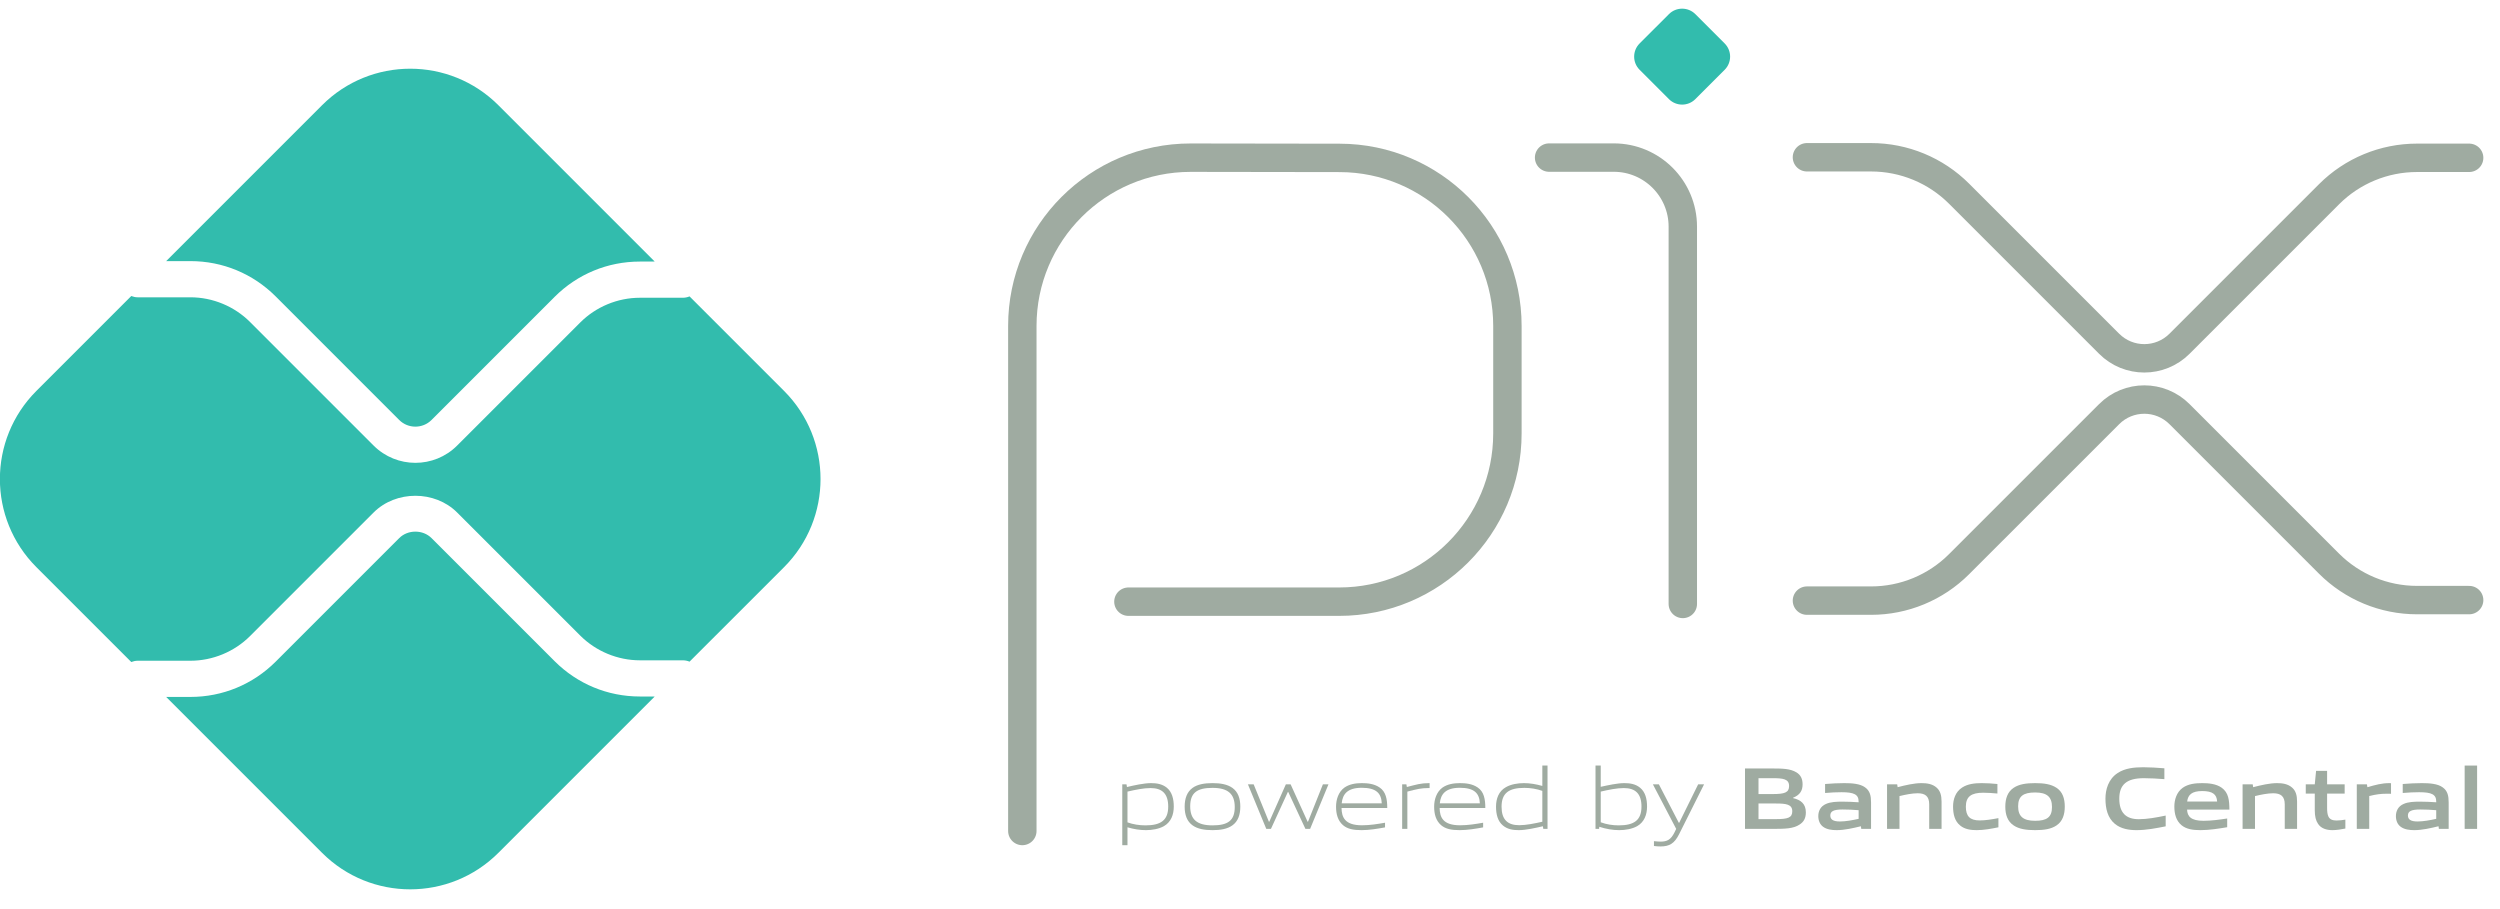 <svg width="88" height="32" viewBox="0 0 88 32" fill="none" xmlns="http://www.w3.org/2000/svg">
<path d="M35.986 29.251V11.473C35.986 8.202 38.638 5.55 41.909 5.55L47.158 5.558C50.42 5.564 53.061 8.21 53.061 11.472V15.256C53.061 18.527 50.409 21.179 47.138 21.179H39.72" stroke="#9FABA1" stroke-miterlimit="10" stroke-linecap="round" stroke-linejoin="round"/>
<path d="M54.528 5.547H56.804C58.147 5.547 59.235 6.636 59.235 7.978V21.259" stroke="#9FABA1" stroke-miterlimit="10" stroke-linecap="round" stroke-linejoin="round"/>
<path d="M58.747 3.49L57.715 2.457C57.458 2.201 57.458 1.786 57.715 1.529L58.747 0.497C59.003 0.241 59.419 0.241 59.676 0.497L60.708 1.529C60.964 1.786 60.964 2.201 60.708 2.457L59.675 3.49C59.419 3.746 59.004 3.746 58.747 3.49Z" fill="#32BCAD"/>
<path d="M63.604 5.536H65.862C67.024 5.536 68.138 5.997 68.959 6.818L74.241 12.1C74.925 12.784 76.034 12.784 76.719 12.1L81.981 6.838C82.802 6.016 83.916 5.555 85.078 5.555H86.914" stroke="#9FABA1" stroke-miterlimit="10" stroke-linecap="round" stroke-linejoin="round"/>
<path d="M63.604 21.142H65.862C67.024 21.142 68.138 20.681 68.959 19.859L74.241 14.578C74.925 13.893 76.034 13.893 76.719 14.578L81.981 19.84C82.802 20.661 83.916 21.123 85.078 21.123H86.914" stroke="#9FABA1" stroke-miterlimit="10" stroke-linecap="round" stroke-linejoin="round"/>
<path d="M22.524 24.517C21.391 24.517 20.325 24.075 19.523 23.274L15.191 18.942C14.886 18.637 14.356 18.637 14.052 18.942L9.704 23.29C8.902 24.091 7.836 24.532 6.703 24.532H5.849L11.337 30.02C13.05 31.733 15.829 31.733 17.543 30.02L23.046 24.517H22.524Z" fill="#32BCAD"/>
<path d="M6.703 9.191C7.836 9.191 8.902 9.632 9.704 10.434L14.052 14.783C14.365 15.096 14.877 15.097 15.191 14.782L19.523 10.449C20.325 9.648 21.39 9.207 22.524 9.207H23.046L17.543 3.704C15.829 1.99 13.05 1.99 11.336 3.704L5.849 9.191L6.703 9.191Z" fill="#32BCAD"/>
<path d="M27.598 13.759L24.272 10.433C24.199 10.463 24.12 10.481 24.036 10.481H22.524C21.742 10.481 20.977 10.798 20.425 11.351L16.092 15.683C15.687 16.089 15.154 16.292 14.622 16.292C14.089 16.292 13.557 16.089 13.151 15.684L8.802 11.335C8.25 10.782 7.485 10.465 6.703 10.465H4.844C4.765 10.465 4.691 10.446 4.621 10.42L1.282 13.759C-0.432 15.473 -0.432 18.251 1.282 19.965L4.621 23.303C4.691 23.277 4.765 23.258 4.844 23.258H6.703C7.485 23.258 8.25 22.941 8.802 22.389L13.151 18.04C13.937 17.255 15.307 17.255 16.092 18.041L20.425 22.373C20.977 22.925 21.742 23.243 22.524 23.243H24.036C24.12 23.243 24.199 23.261 24.272 23.29L27.598 19.965C29.311 18.251 29.311 15.473 27.598 13.759Z" fill="#32BCAD"/>
<path d="M40.501 27.74C40.255 27.74 39.97 27.799 39.687 27.864V28.947C39.883 29.019 40.106 29.053 40.321 29.053C40.864 29.053 41.121 28.87 41.121 28.391C41.121 27.942 40.91 27.74 40.501 27.74ZM39.504 29.752V27.609H39.653L39.669 27.703C39.92 27.643 40.268 27.566 40.516 27.566C40.718 27.566 40.91 27.597 41.072 27.727C41.258 27.88 41.317 28.125 41.317 28.391C41.317 28.671 41.224 28.935 40.969 29.081C40.792 29.18 40.553 29.221 40.339 29.221C40.119 29.221 39.908 29.186 39.687 29.121V29.752H39.504Z" fill="#9FABA1"/>
<path d="M42.681 27.733C42.138 27.733 41.895 27.904 41.895 28.382C41.895 28.845 42.135 29.053 42.681 29.053C43.221 29.053 43.463 28.885 43.463 28.407C43.463 27.945 43.224 27.733 42.681 27.733ZM43.38 29.053C43.199 29.183 42.957 29.221 42.681 29.221C42.398 29.221 42.156 29.18 41.979 29.053C41.781 28.913 41.7 28.683 41.7 28.395C41.7 28.109 41.781 27.876 41.979 27.733C42.156 27.606 42.398 27.566 42.681 27.566C42.96 27.566 43.199 27.606 43.38 27.733C43.581 27.876 43.659 28.109 43.659 28.391C43.659 28.68 43.578 28.913 43.38 29.053Z" fill="#9FABA1"/>
<path d="M45.951 29.177L45.346 27.877H45.333L44.737 29.177H44.573L43.927 27.609H44.129L44.666 28.926H44.678L45.262 27.609H45.43L46.029 28.926H46.041L46.566 27.609H46.762L46.116 29.177H45.951Z" fill="#9FABA1"/>
<path d="M47.933 27.73C47.43 27.73 47.259 27.954 47.228 28.277H48.638C48.623 27.92 48.439 27.73 47.933 27.73ZM47.927 29.221C47.626 29.221 47.43 29.177 47.275 29.047C47.092 28.888 47.029 28.659 47.029 28.395C47.029 28.143 47.114 27.876 47.322 27.724C47.495 27.603 47.71 27.566 47.933 27.566C48.135 27.566 48.368 27.587 48.56 27.718C48.787 27.87 48.831 28.137 48.831 28.441H47.222C47.228 28.764 47.334 29.05 47.942 29.05C48.231 29.05 48.501 29.003 48.753 28.96V29.124C48.492 29.171 48.203 29.221 47.927 29.221Z" fill="#9FABA1"/>
<path d="M49.356 29.177V27.609H49.505L49.521 27.702C49.853 27.619 50.008 27.566 50.3 27.566H50.322V27.74H50.278C50.033 27.74 49.884 27.774 49.539 27.864V29.177H49.356Z" fill="#9FABA1"/>
<path d="M51.386 27.73C50.883 27.73 50.712 27.954 50.681 28.277H52.091C52.075 27.92 51.892 27.73 51.386 27.73ZM51.38 29.221C51.078 29.221 50.883 29.177 50.728 29.047C50.544 28.888 50.482 28.659 50.482 28.395C50.482 28.143 50.566 27.876 50.774 27.724C50.948 27.603 51.163 27.566 51.386 27.566C51.588 27.566 51.821 27.587 52.013 27.718C52.24 27.87 52.283 28.137 52.283 28.441H50.675C50.681 28.764 50.787 29.05 51.395 29.05C51.684 29.05 51.954 29.003 52.206 28.96V29.124C51.945 29.171 51.656 29.221 51.38 29.221Z" fill="#9FABA1"/>
<path d="M54.29 27.839C54.094 27.768 53.871 27.733 53.656 27.733C53.113 27.733 52.855 27.917 52.855 28.395C52.855 28.848 53.066 29.047 53.476 29.047C53.722 29.047 54.007 28.988 54.29 28.925V27.839ZM54.324 29.177L54.309 29.084C54.057 29.143 53.709 29.221 53.461 29.221C53.259 29.221 53.066 29.193 52.905 29.059C52.719 28.907 52.66 28.662 52.66 28.395C52.66 28.115 52.753 27.851 53.007 27.709C53.184 27.606 53.423 27.566 53.641 27.566C53.858 27.566 54.069 27.603 54.29 27.665V26.948H54.473V29.177H54.324Z" fill="#9FABA1"/>
<path d="M57.159 27.74C56.914 27.74 56.628 27.799 56.346 27.864V28.944C56.544 29.019 56.765 29.053 56.979 29.053C57.522 29.053 57.78 28.87 57.78 28.391C57.78 27.942 57.569 27.74 57.159 27.74ZM57.628 29.081C57.451 29.18 57.212 29.221 56.998 29.221C56.765 29.221 56.532 29.18 56.296 29.103L56.287 29.177H56.162V26.948H56.346V27.696C56.597 27.64 56.935 27.566 57.175 27.566C57.377 27.566 57.569 27.596 57.73 27.727C57.917 27.88 57.976 28.125 57.976 28.391C57.976 28.671 57.882 28.935 57.628 29.081Z" fill="#9FABA1"/>
<path d="M58.219 29.779V29.609C58.309 29.618 58.393 29.625 58.452 29.625C58.679 29.625 58.815 29.559 58.942 29.301L59.002 29.177L58.182 27.609H58.393L59.095 28.963H59.107L59.775 27.609H59.983L59.101 29.37C58.939 29.69 58.766 29.795 58.446 29.795C58.374 29.795 58.297 29.789 58.219 29.779Z" fill="#9FABA1"/>
<path d="M62.507 28.283H61.899V28.833H62.51C62.929 28.833 63.088 28.786 63.088 28.556C63.088 28.311 62.87 28.283 62.507 28.283ZM62.395 27.392H61.899V27.951H62.398C62.812 27.951 62.976 27.901 62.976 27.668C62.976 27.42 62.768 27.392 62.395 27.392ZM63.339 29.028C63.116 29.171 62.846 29.177 62.352 29.177H61.424V27.05H62.33C62.756 27.05 63.016 27.056 63.234 27.187C63.389 27.28 63.451 27.423 63.451 27.609C63.451 27.833 63.358 27.982 63.116 28.081V28.093C63.389 28.156 63.566 28.296 63.566 28.597C63.566 28.801 63.491 28.935 63.339 29.028Z" fill="#9FABA1"/>
<path d="M65.424 28.519C65.24 28.503 65.054 28.494 64.858 28.494C64.539 28.494 64.427 28.559 64.427 28.705C64.427 28.842 64.52 28.916 64.765 28.916C64.97 28.916 65.215 28.87 65.424 28.823V28.519ZM65.516 29.177L65.504 29.084C65.237 29.149 64.927 29.221 64.653 29.221C64.486 29.221 64.306 29.199 64.178 29.106C64.061 29.022 64.004 28.885 64.004 28.727C64.004 28.55 64.082 28.385 64.268 28.302C64.433 28.224 64.653 28.218 64.855 28.218C65.02 28.218 65.24 28.227 65.423 28.24V28.211C65.423 27.966 65.262 27.886 64.821 27.886C64.65 27.886 64.442 27.895 64.243 27.913V27.597C64.464 27.578 64.712 27.566 64.917 27.566C65.19 27.566 65.473 27.587 65.647 27.712C65.827 27.839 65.861 28.016 65.861 28.249V29.177L65.516 29.177Z" fill="#9FABA1"/>
<path d="M67.908 29.177V28.311C67.908 28.025 67.763 27.923 67.502 27.923C67.309 27.923 67.067 27.972 66.862 28.022V29.177H66.424V27.609H66.781L66.797 27.709C67.073 27.637 67.381 27.566 67.635 27.566C67.828 27.566 68.023 27.593 68.172 27.727C68.296 27.839 68.343 27.994 68.343 28.218V29.177H67.908Z" fill="#9FABA1"/>
<path d="M69.58 29.221C69.378 29.221 69.157 29.193 68.996 29.056C68.804 28.901 68.748 28.656 68.748 28.391C68.748 28.143 68.829 27.873 69.068 27.721C69.263 27.594 69.505 27.566 69.757 27.566C69.937 27.566 70.114 27.578 70.309 27.597V27.932C70.151 27.917 69.962 27.904 69.81 27.904C69.394 27.904 69.198 28.035 69.198 28.395C69.198 28.733 69.344 28.879 69.685 28.879C69.884 28.879 70.117 28.842 70.344 28.798V29.121C70.098 29.171 69.831 29.221 69.58 29.221Z" fill="#9FABA1"/>
<path d="M71.637 27.895C71.221 27.895 71.038 28.025 71.038 28.382C71.038 28.739 71.218 28.892 71.637 28.892C72.05 28.892 72.23 28.764 72.23 28.407C72.23 28.05 72.053 27.895 71.637 27.895ZM72.388 29.056C72.196 29.186 71.944 29.221 71.637 29.221C71.323 29.221 71.072 29.183 70.882 29.056C70.665 28.913 70.587 28.677 70.587 28.395C70.587 28.112 70.665 27.873 70.882 27.73C71.072 27.603 71.323 27.566 71.637 27.566C71.948 27.566 72.196 27.603 72.388 27.73C72.606 27.873 72.68 28.112 72.68 28.392C72.68 28.674 72.603 28.913 72.388 29.056Z" fill="#9FABA1"/>
<path d="M75.207 29.221C74.944 29.221 74.658 29.177 74.444 29C74.189 28.789 74.112 28.463 74.112 28.112C74.112 27.799 74.211 27.426 74.543 27.209C74.801 27.041 75.121 27.007 75.443 27.007C75.68 27.007 75.922 27.023 76.186 27.044V27.426C75.959 27.407 75.68 27.392 75.462 27.392C74.857 27.392 74.599 27.622 74.599 28.112C74.599 28.612 74.838 28.836 75.285 28.836C75.577 28.836 75.903 28.777 76.232 28.708V29.087C75.903 29.152 75.558 29.221 75.207 29.221Z" fill="#9FABA1"/>
<path d="M77.519 27.845C77.155 27.845 77.016 27.976 76.988 28.215H78.043C78.031 27.96 77.882 27.845 77.519 27.845ZM77.453 29.221C77.196 29.221 76.963 29.19 76.789 29.047C76.603 28.892 76.537 28.659 76.537 28.391C76.537 28.152 76.615 27.886 76.832 27.73C77.025 27.594 77.27 27.566 77.519 27.566C77.742 27.566 78.006 27.59 78.198 27.724C78.45 27.901 78.472 28.174 78.475 28.497H76.985C76.994 28.736 77.121 28.892 77.562 28.892C77.835 28.892 78.139 28.851 78.397 28.811V29.118C78.096 29.168 77.767 29.221 77.453 29.221Z" fill="#9FABA1"/>
<path d="M80.423 29.177V28.311C80.423 28.025 80.277 27.923 80.016 27.923C79.823 27.923 79.581 27.972 79.376 28.022V29.177H78.939V27.609H79.296L79.311 27.709C79.587 27.637 79.895 27.566 80.15 27.566C80.342 27.566 80.537 27.593 80.686 27.727C80.811 27.839 80.857 27.994 80.857 28.218V29.177H80.423Z" fill="#9FABA1"/>
<path d="M82.104 29.221C81.893 29.221 81.7 29.162 81.594 28.997C81.517 28.885 81.48 28.733 81.48 28.522V27.935H81.163V27.609H81.48L81.526 27.134H81.914V27.609H82.532V27.935H81.914V28.438C81.914 28.559 81.924 28.662 81.958 28.736C82.004 28.842 82.107 28.882 82.243 28.882C82.346 28.882 82.47 28.866 82.557 28.851V29.165C82.414 29.193 82.249 29.221 82.104 29.221Z" fill="#9FABA1"/>
<path d="M82.959 29.177V27.609H83.316L83.332 27.709C83.621 27.628 83.835 27.566 84.108 27.566C84.12 27.566 84.139 27.566 84.164 27.569V27.941C84.114 27.939 84.055 27.939 84.011 27.939C83.797 27.939 83.636 27.963 83.397 28.019V29.177L82.959 29.177Z" fill="#9FABA1"/>
<path d="M85.755 28.519C85.572 28.503 85.386 28.494 85.19 28.494C84.871 28.494 84.759 28.559 84.759 28.705C84.759 28.842 84.852 28.916 85.097 28.916C85.302 28.916 85.547 28.87 85.755 28.823V28.519ZM85.849 29.177L85.836 29.084C85.569 29.149 85.259 29.221 84.985 29.221C84.818 29.221 84.638 29.199 84.51 29.106C84.392 29.022 84.336 28.885 84.336 28.727C84.336 28.55 84.414 28.385 84.6 28.302C84.765 28.224 84.985 28.218 85.187 28.218C85.352 28.218 85.572 28.227 85.755 28.24V28.211C85.755 27.966 85.594 27.886 85.153 27.886C84.982 27.886 84.774 27.895 84.576 27.913V27.597C84.796 27.578 85.044 27.566 85.249 27.566C85.522 27.566 85.805 27.587 85.979 27.712C86.159 27.839 86.193 28.016 86.193 28.249V29.177L85.849 29.177Z" fill="#9FABA1"/>
<path d="M86.756 26.948H87.194V29.177H86.756V26.948Z" fill="#9FABA1"/>
</svg>

